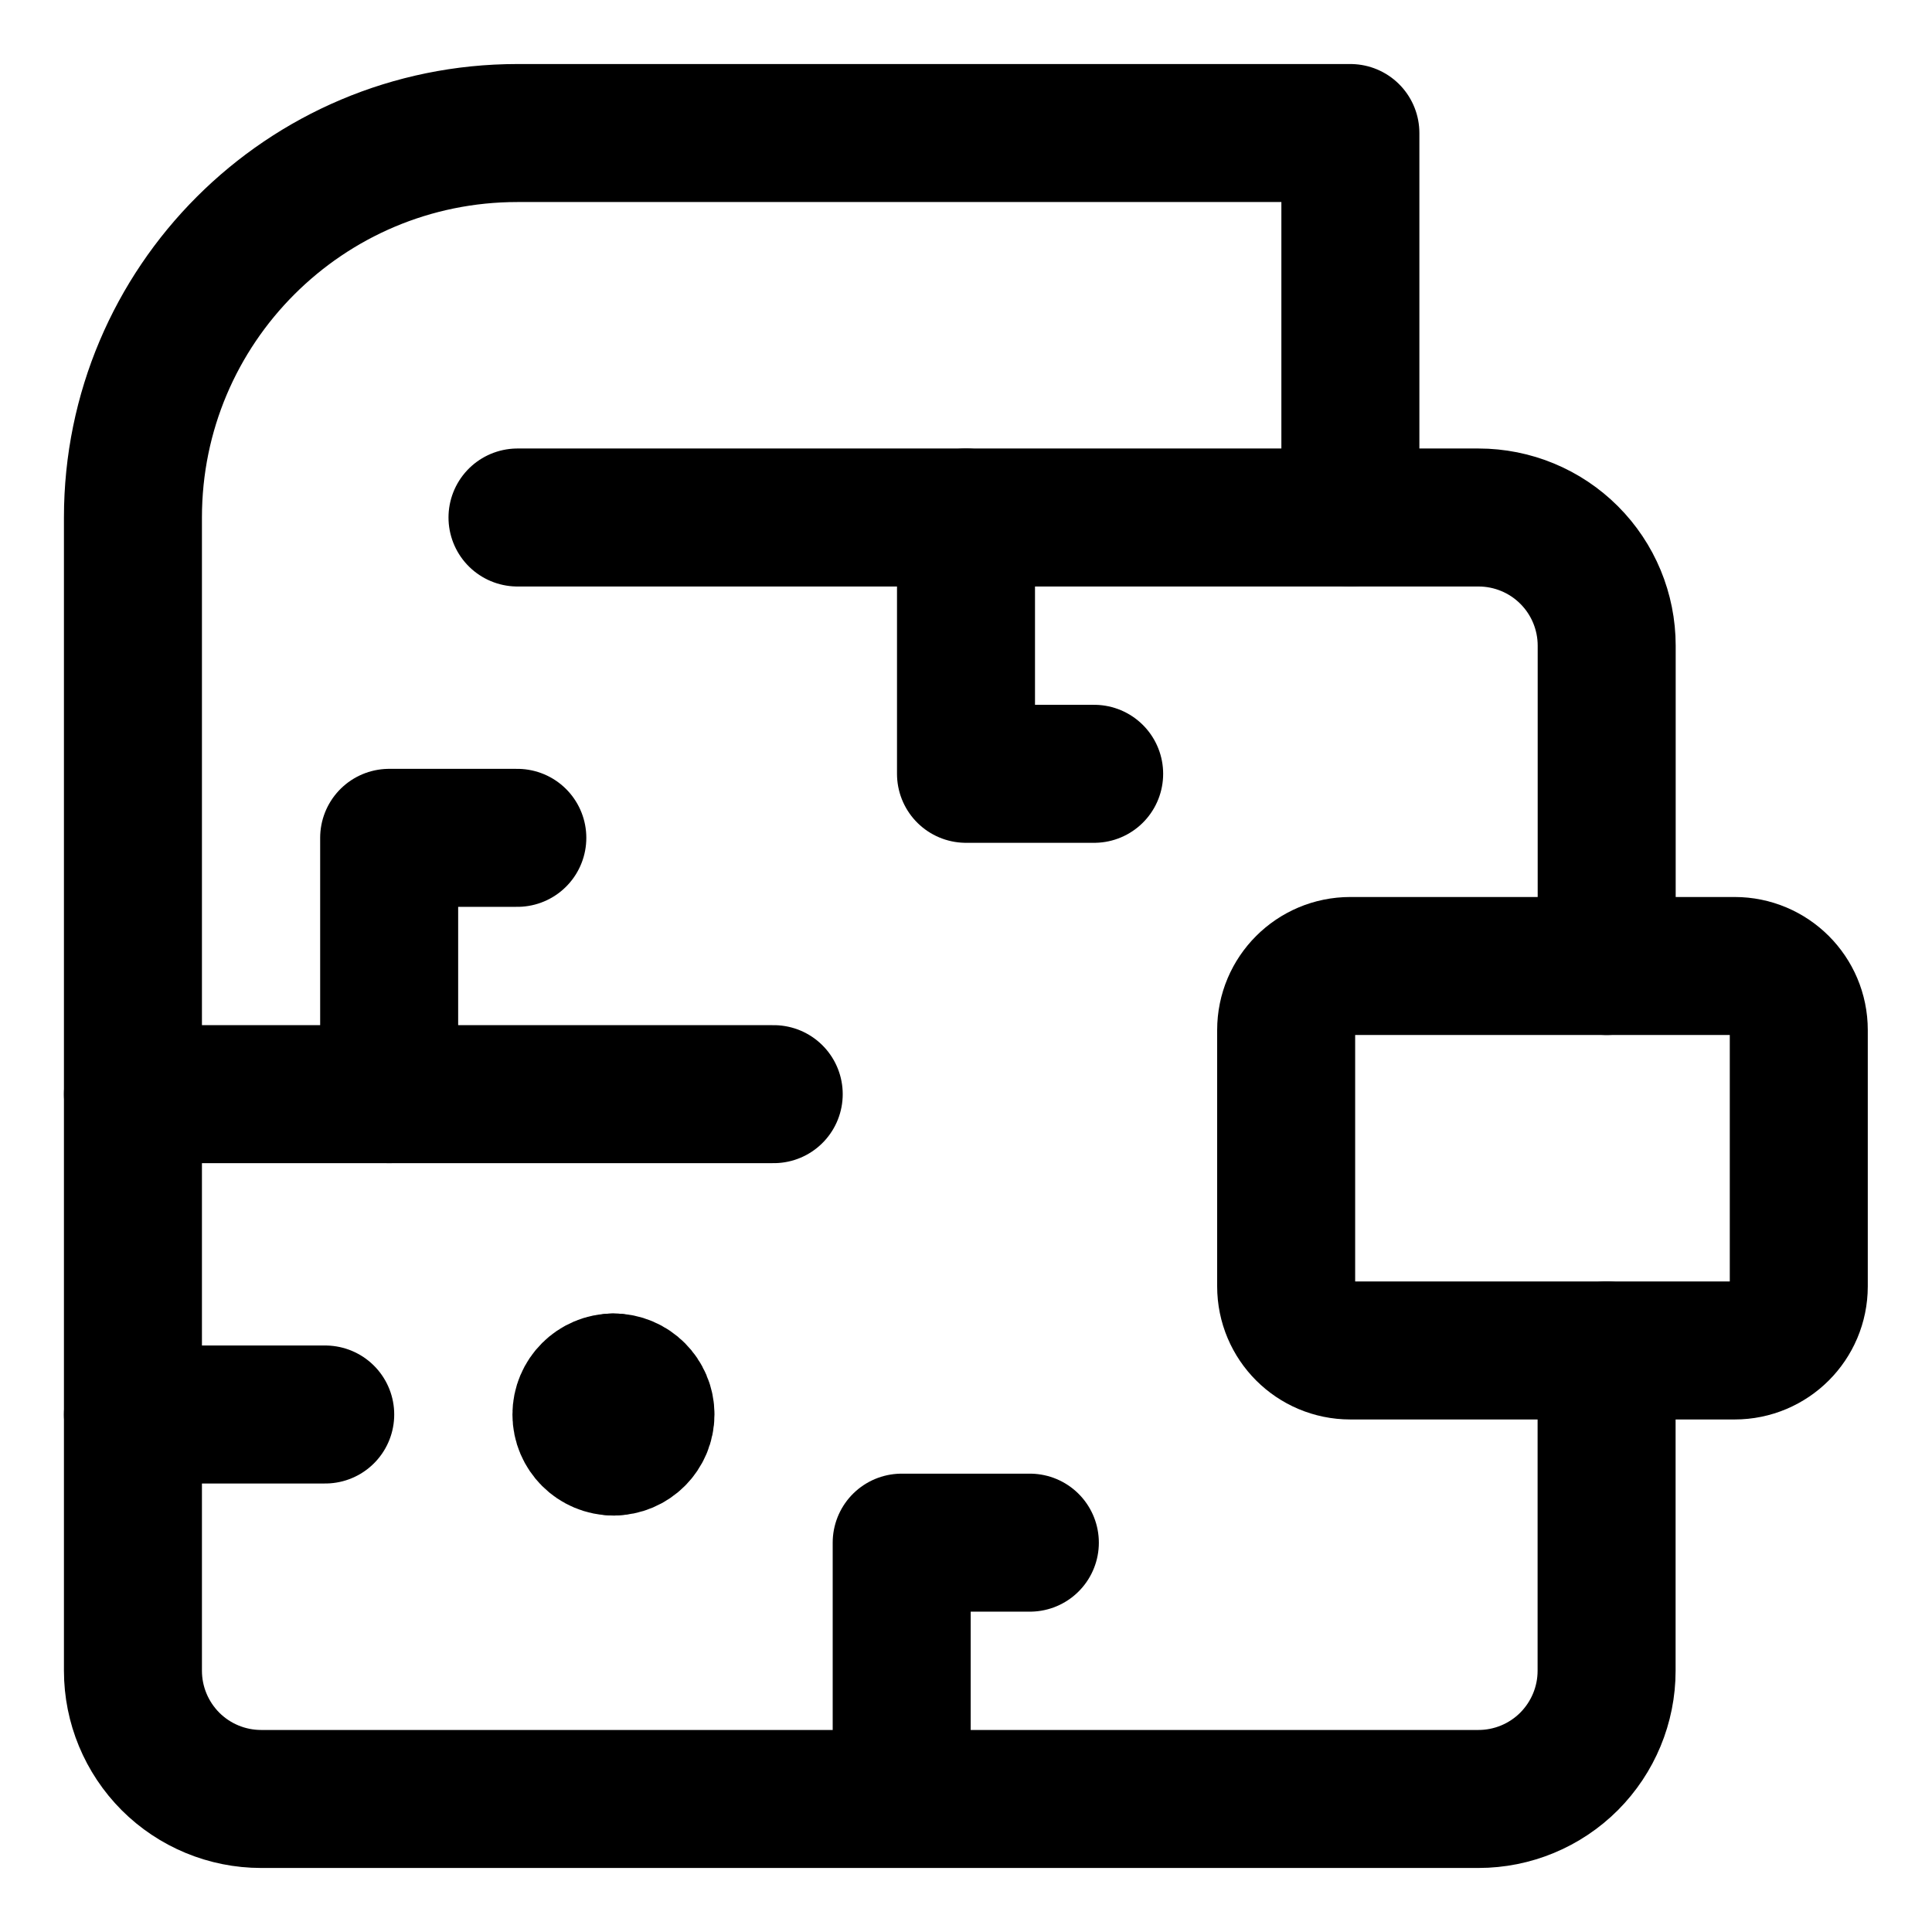 <svg width="21" height="21" viewBox="0 0 21 21" fill="none" xmlns="http://www.w3.org/2000/svg">
<g clip-path="url(#clip0_146_399727)">
<path d="M1.445 11.893H8.41" stroke="black" stroke-width="1.5" stroke-linecap="round" stroke-linejoin="round"/>
<path d="M4.23 11.893V9.107H5.623" stroke="black" stroke-width="1.5" stroke-linecap="round" stroke-linejoin="round"/>
<path d="M1.445 15.375H3.535" stroke="black" stroke-width="1.5" stroke-linecap="round" stroke-linejoin="round"/>
<path d="M9.801 19.553V16.768H11.194" stroke="black" stroke-width="1.5" stroke-linecap="round" stroke-linejoin="round"/>
<path d="M10.5 5.625V8.411H11.893" stroke="black" stroke-width="1.5" stroke-linecap="round" stroke-linejoin="round"/>
<path d="M6.669 15.723C6.476 15.723 6.32 15.567 6.32 15.375C6.32 15.183 6.476 15.027 6.669 15.027" stroke="black" stroke-width="1.5" stroke-linecap="round" stroke-linejoin="round"/>
<path d="M6.668 15.723C6.86 15.723 7.016 15.567 7.016 15.375C7.016 15.183 6.86 15.027 6.668 15.027" stroke="black" stroke-width="1.5" stroke-linecap="round" stroke-linejoin="round"/>
<path d="M17.463 14.679V18.161C17.463 18.53 17.316 18.884 17.055 19.146C16.794 19.407 16.44 19.554 16.07 19.554H2.838C2.469 19.554 2.114 19.407 1.853 19.146C1.592 18.884 1.445 18.53 1.445 18.161V5.625C1.445 3.317 3.316 1.446 5.624 1.446H14.678V5.625" stroke="black" stroke-width="1.5" stroke-linecap="round" stroke-linejoin="round"/>
<path d="M18.855 10.5H14.677C14.292 10.5 13.98 10.812 13.98 11.196V13.982C13.98 14.367 14.292 14.679 14.677 14.679H18.855C19.24 14.679 19.552 14.367 19.552 13.982V11.196C19.552 10.812 19.24 10.5 18.855 10.5Z" stroke="black" stroke-width="1.5" stroke-linecap="round" stroke-linejoin="round"/>
<path d="M17.464 10.5V7.018C17.464 6.648 17.317 6.294 17.056 6.033C16.795 5.772 16.441 5.625 16.071 5.625H5.625" stroke="black" stroke-width="1.5" stroke-linecap="round" stroke-linejoin="round"/>
</g>
<defs>
<clipPath id="clip0_146_399727">
<rect width="21" height="21" fill="white"/>
</clipPath>
</defs>
</svg>
